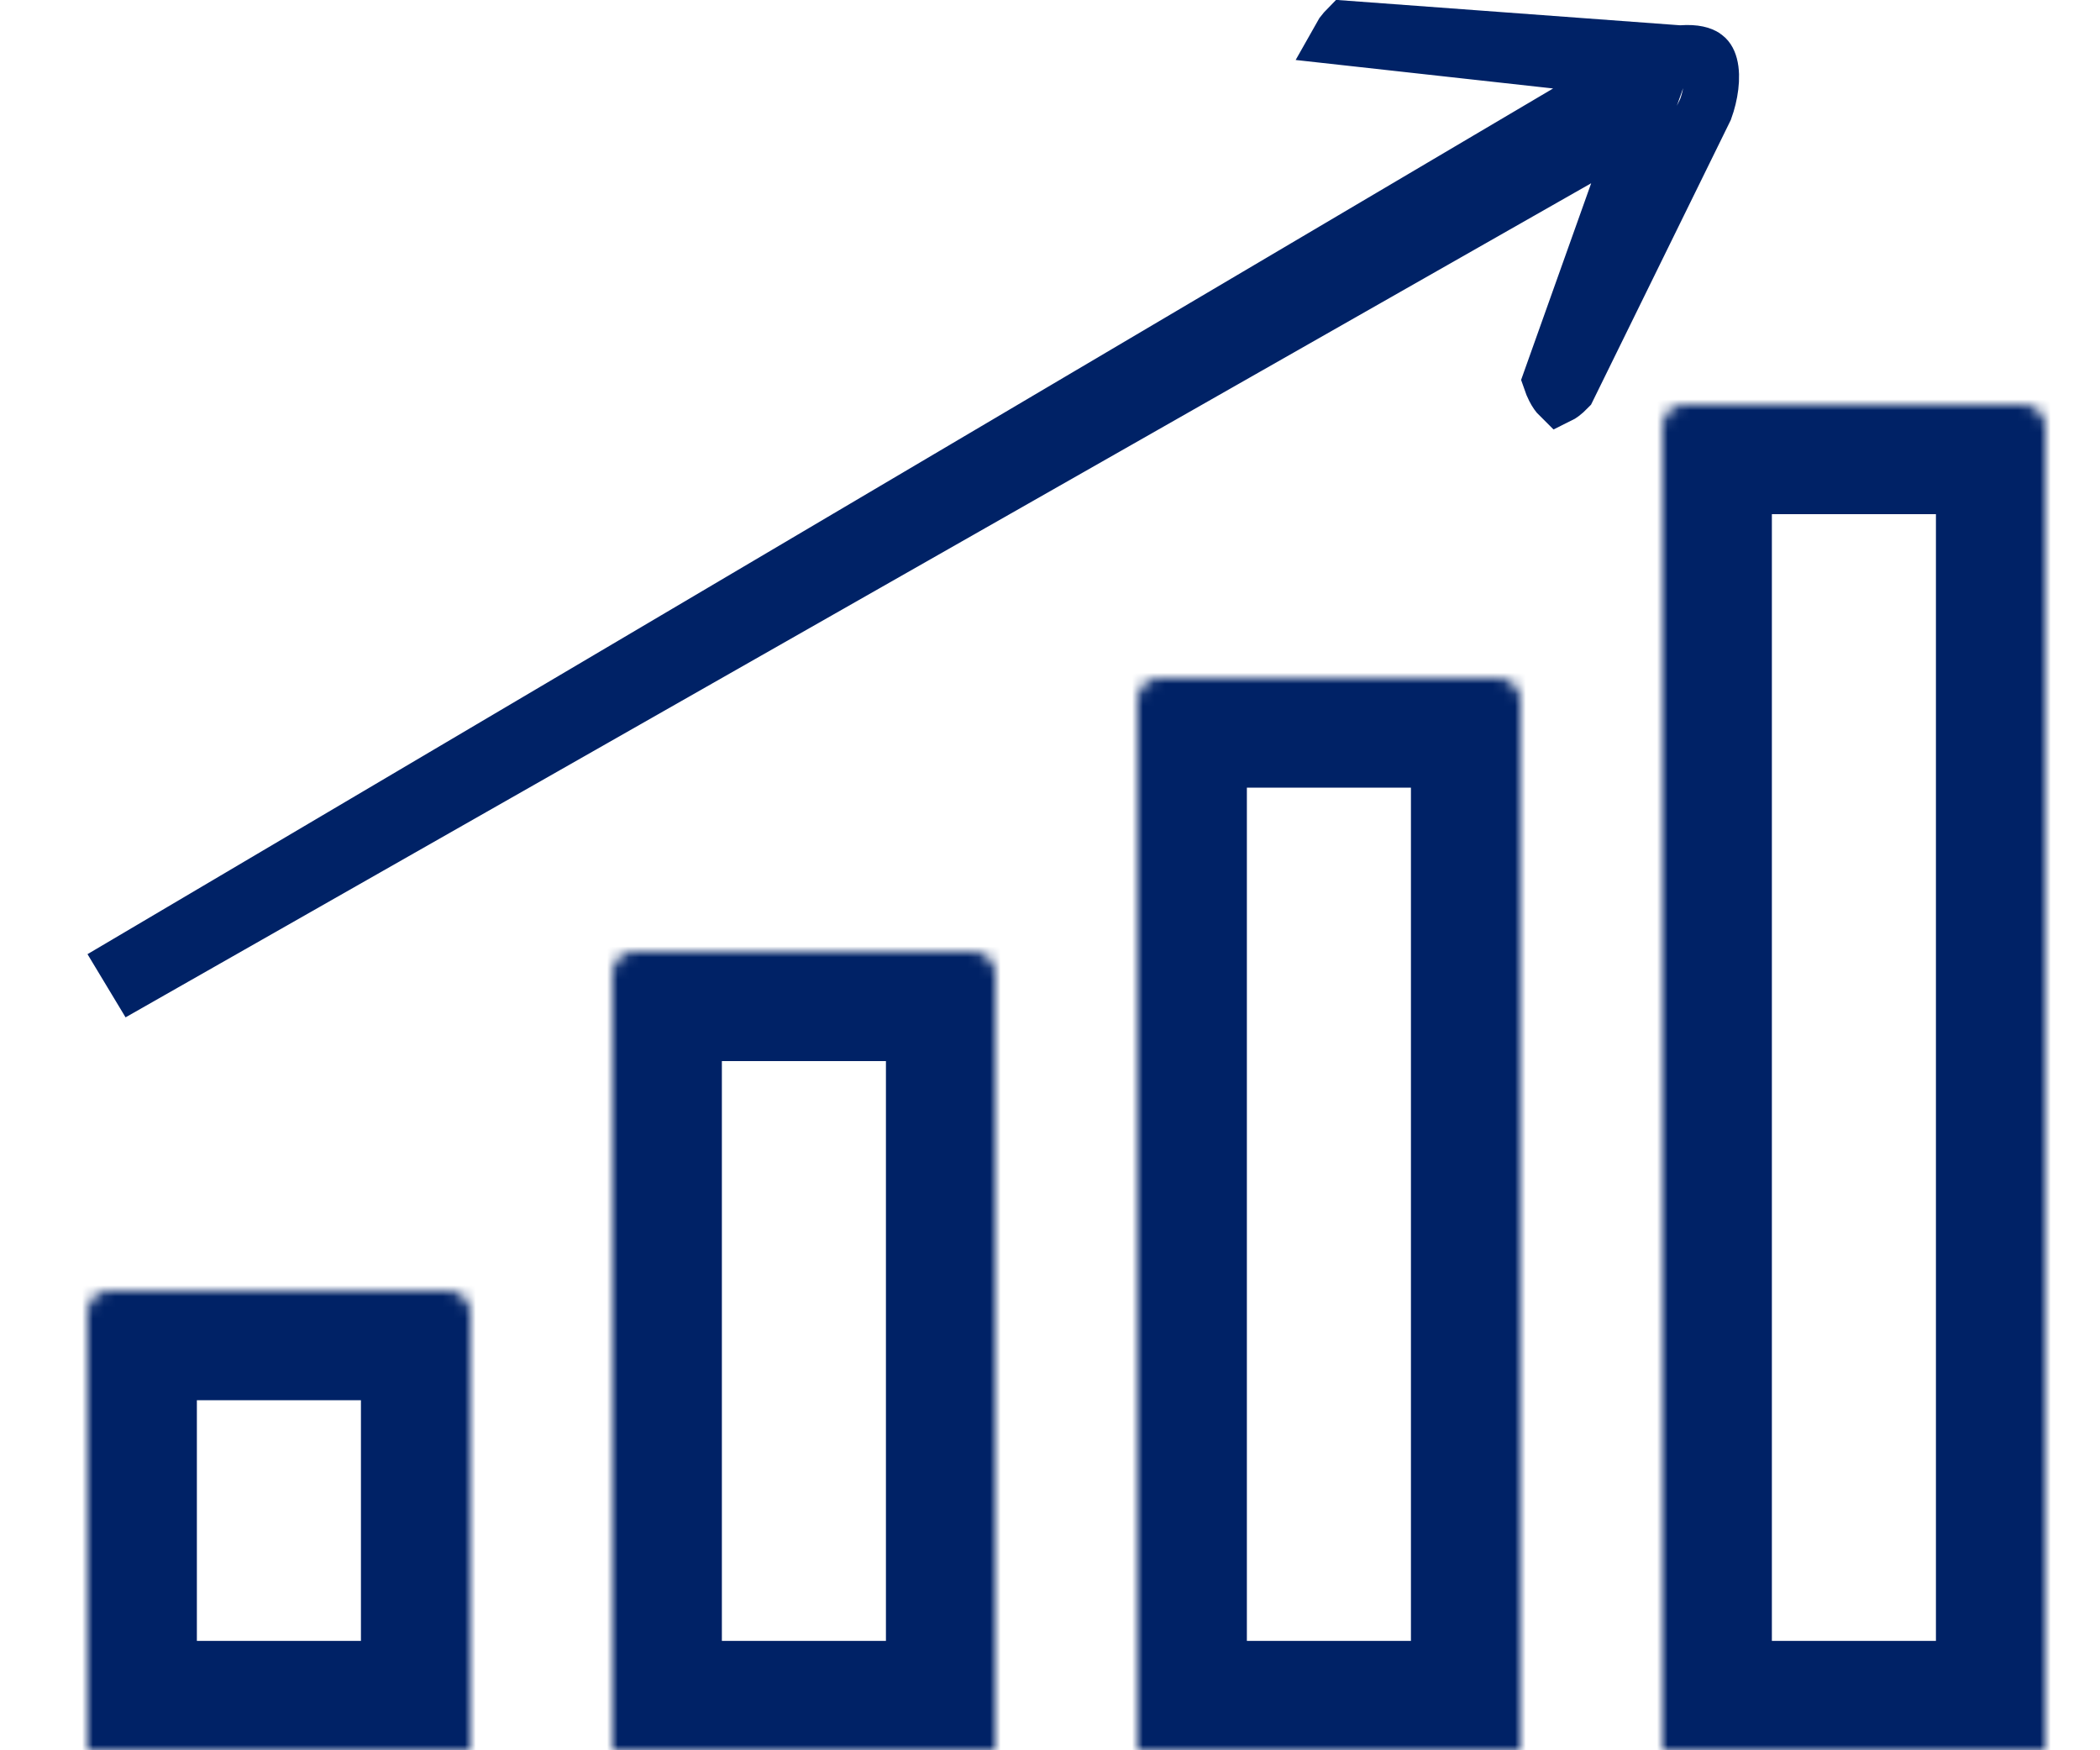 <svg width="192" height="160" viewBox="0 0 192 160" fill="none" xmlns="http://www.w3.org/2000/svg">
<mask id="path-1-inside-1_658_170" fill="white">
<path d="M8 120C8 118.895 8.895 118 10 118H41C42.105 118 43 118.895 43 120V160H8V120Z"/>
</mask>
<path d="M8 120C8 118.895 8.895 118 10 118H41C42.105 118 43 118.895 43 120V160H8V120Z" stroke="#002266" stroke-width="20" mask="url(#path-1-inside-1_658_170)"/>
<mask id="path-2-inside-2_658_170" fill="white">
<path d="M56 89C56 87.895 56.895 87 58 87H89C90.105 87 91 87.895 91 89V160H56V89Z"/>
</mask>
<path d="M56 89C56 87.895 56.895 87 58 87H89C90.105 87 91 87.895 91 89V160H56V89Z" stroke="#002266" stroke-width="20" mask="url(#path-2-inside-2_658_170)"/>
<mask id="path-3-inside-3_658_170" fill="white">
<path d="M104 64C104 62.895 104.895 62 106 62H137C138.105 62 139 62.895 139 64V160H104V64Z"/>
</mask>
<path d="M104 64C104 62.895 104.895 62 106 62H137C138.105 62 139 62.895 139 64V160H104V64Z" stroke="#002266" stroke-width="20" mask="url(#path-3-inside-3_658_170)"/>
<mask id="path-4-inside-4_658_170" fill="white">
<path d="M152 39C152 37.895 152.895 37 154 37H185C186.105 37 187 37.895 187 39V160H152V39Z"/>
</mask>
<path d="M152 39C152 37.895 152.895 37 154 37H185C186.105 37 187 37.895 187 39V160H152V39Z" stroke="#002266" stroke-width="20" mask="url(#path-4-inside-4_658_170)"/>
<mask id="path-5-inside-5_658_170" fill="white">
<rect y="152" width="192" height="8" rx="1"/>
</mask>
<rect y="152" width="192" height="8" rx="1" stroke="#002266" stroke-width="8" mask="url(#path-5-inside-5_658_170)"/>
<path d="M142.273 5.602L122.467 3.411C122.565 3.234 122.716 3.02 122.923 2.786C122.989 2.711 123.056 2.639 123.125 2.569L153.416 4.804L153.597 4.817L153.777 4.805C155.034 4.715 155.61 4.963 155.849 5.121C156.063 5.263 156.252 5.494 156.377 5.962C156.665 7.036 156.419 8.668 155.94 9.988L143.396 35.539C142.968 35.981 142.676 36.165 142.527 36.238C142.413 36.126 142.238 35.904 142.046 35.527C141.921 35.281 141.811 35.015 141.72 34.748L147.834 17.591L150.094 11.25L144.242 14.579L12.363 89.621L11.443 88.094L143.27 10.24L149.726 6.427L142.273 5.602Z" stroke="#002266" stroke-width="5"/>
</svg>
